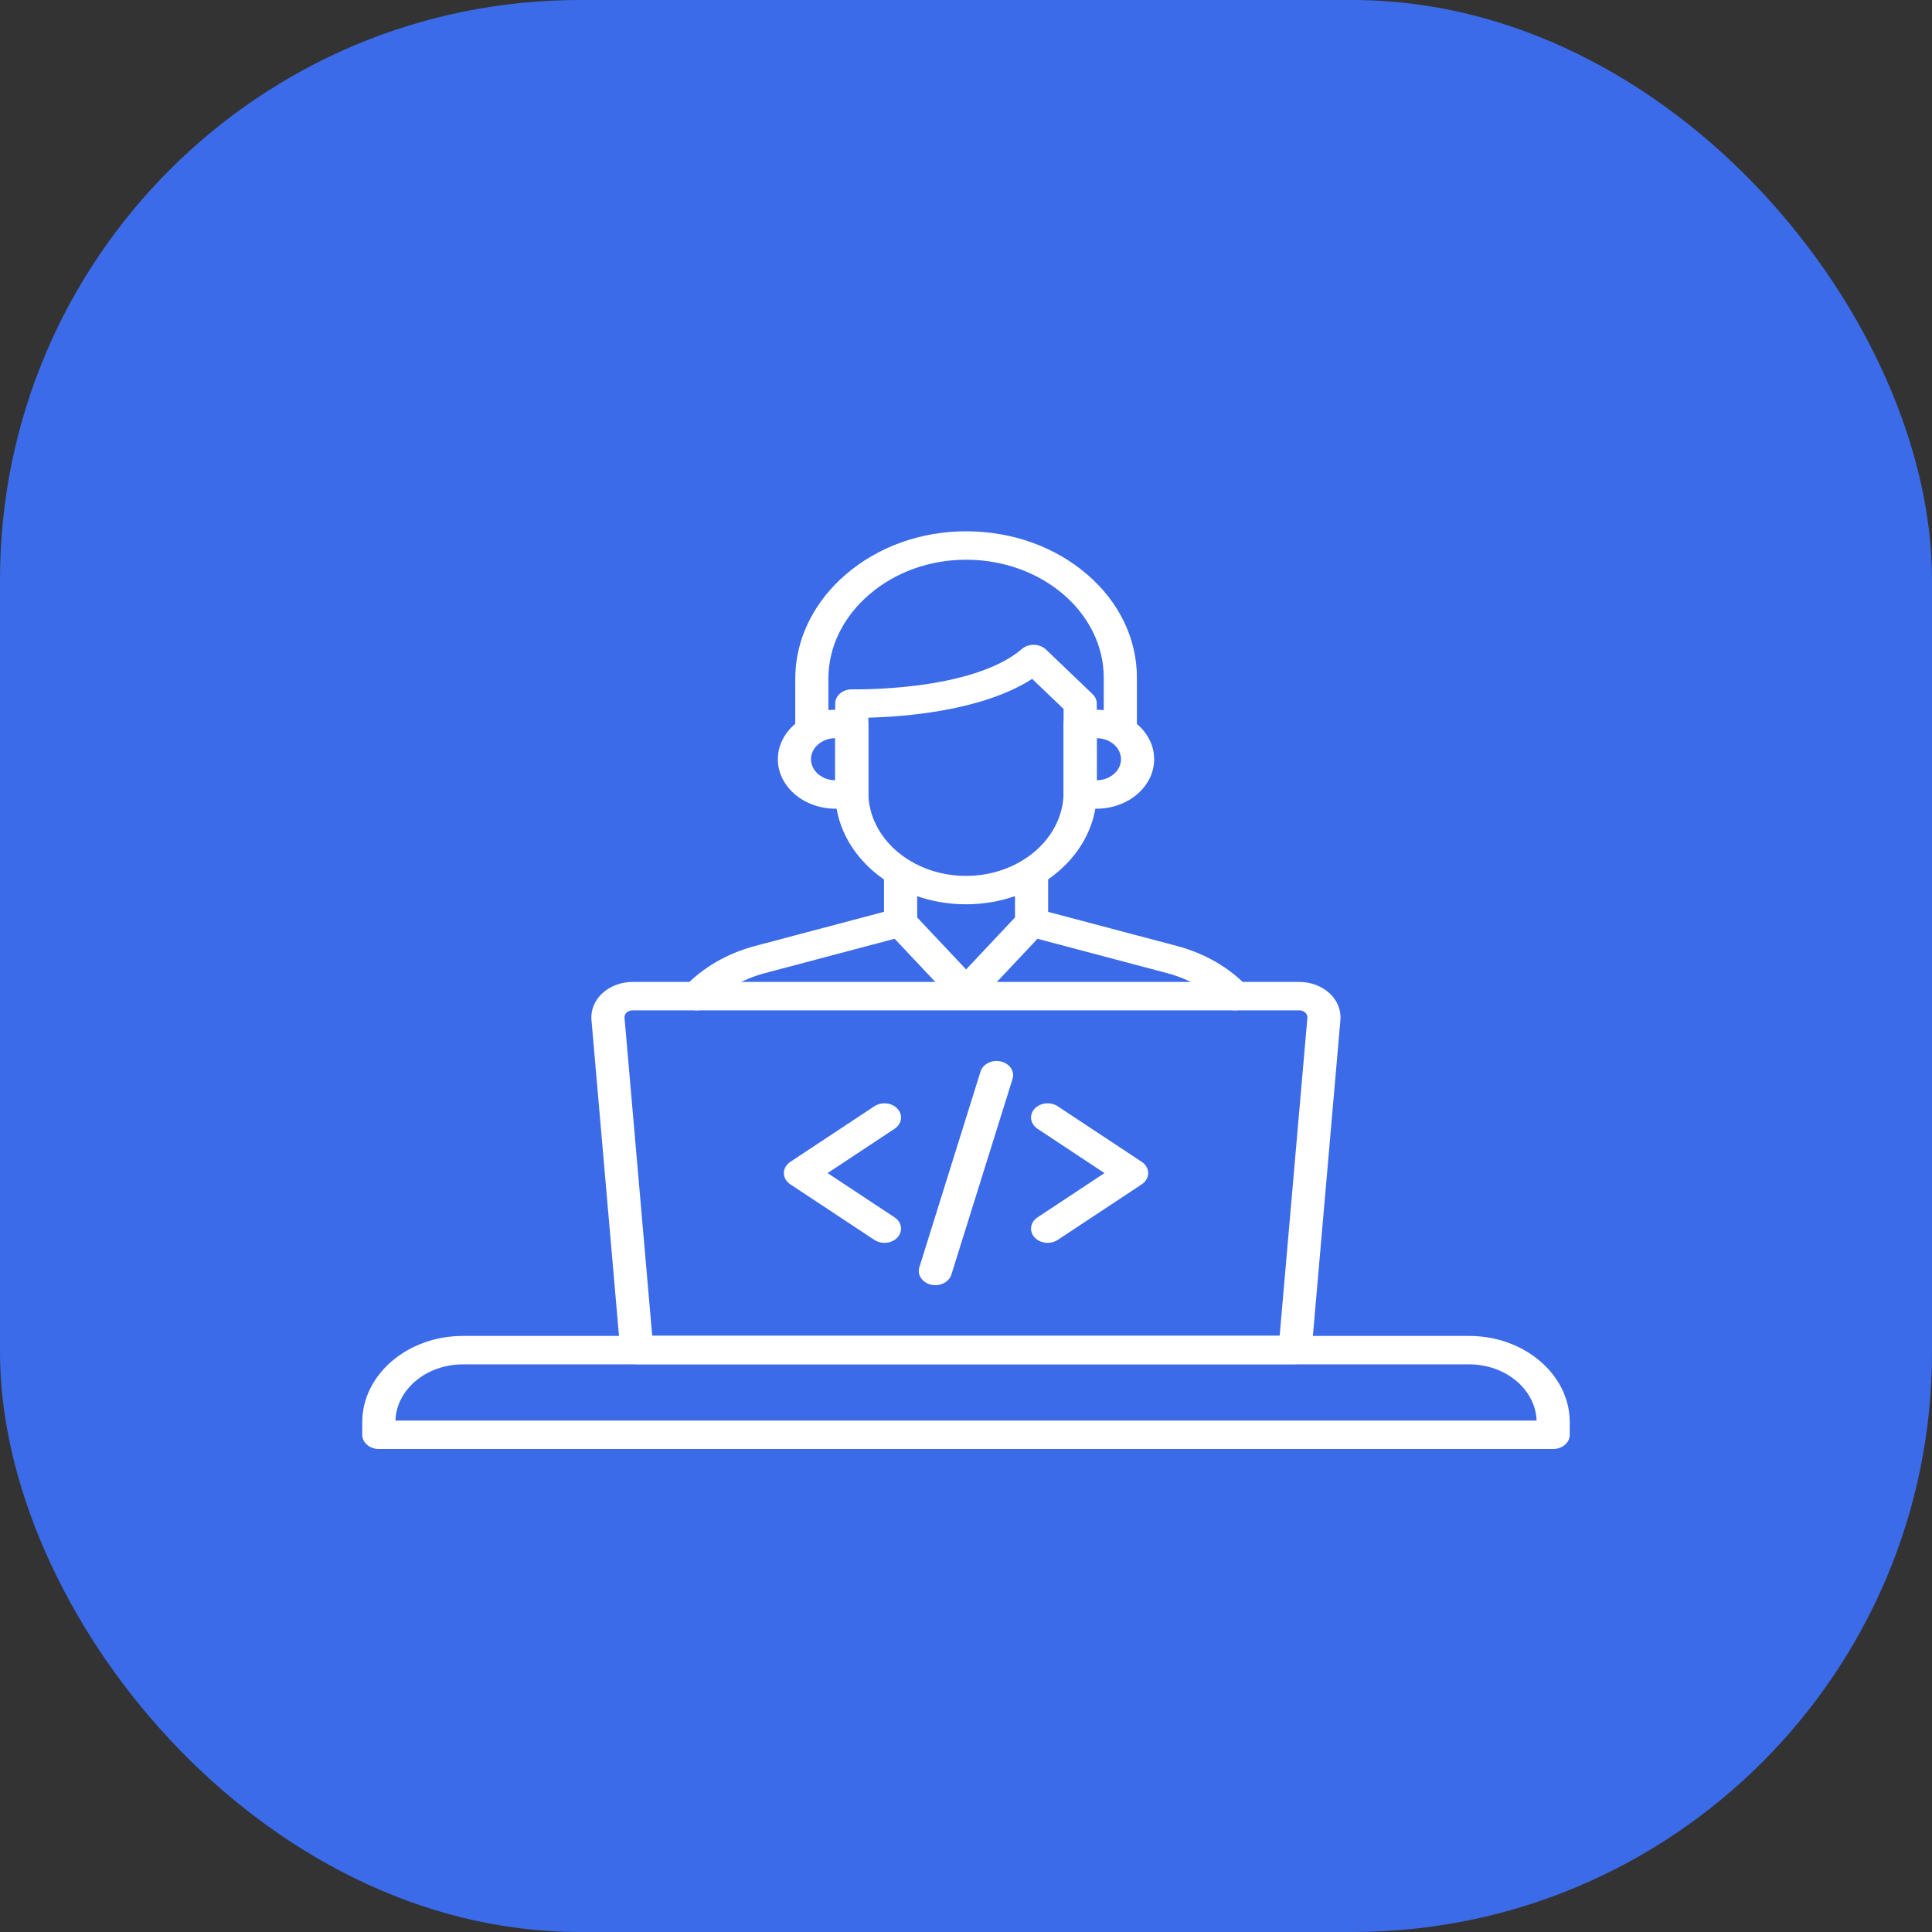 <svg width="80" height="80" viewBox="0 0 80 80" fill="none" xmlns="http://www.w3.org/2000/svg">
<rect x="0" y="0" width="80" height="80" fill="#333333" stroke="none"/>
<rect width="80" height="80" rx="24" fill="#3B6BE9"/>
<path d="M53.625 56.488H26.37C26.011 56.488 25.713 56.25 25.686 55.943L24.491 42.233C24.456 41.829 24.62 41.426 24.942 41.128C25.265 40.831 25.721 40.66 26.194 40.66H53.801C54.274 40.66 54.731 40.831 55.053 41.128C55.375 41.426 55.539 41.829 55.504 42.233L54.309 55.943C54.282 56.25 53.984 56.488 53.625 56.488ZM27.007 55.311H52.988L54.136 42.145C54.145 42.037 54.084 41.963 54.047 41.928C54.01 41.894 53.928 41.836 53.801 41.836H26.194C26.067 41.836 25.985 41.894 25.949 41.928C25.911 41.963 25.851 42.036 25.86 42.145L27.007 55.311Z" fill="white"/>
<path d="M40.004 41.667C39.796 41.667 39.6 41.587 39.469 41.448L36.758 38.566C36.659 38.462 36.605 38.331 36.605 38.196V36.133C36.605 35.808 36.913 35.544 37.292 35.544C37.671 35.544 37.978 35.808 37.978 36.133V37.989L40.004 40.142L42.029 37.989V36.133C42.029 35.808 42.336 35.544 42.715 35.544C43.094 35.544 43.401 35.808 43.401 36.133V38.196C43.401 38.331 43.348 38.461 43.249 38.566L40.538 41.448C40.407 41.587 40.211 41.667 40.004 41.667Z" fill="white"/>
<path d="M46.391 30.791C46.011 30.791 45.704 30.528 45.704 30.203V28.065C45.704 25.379 43.156 23.186 40.025 23.177C40.018 23.177 40.011 23.177 40.004 23.177C38.506 23.177 37.087 23.684 36.008 24.606C34.908 25.546 34.302 26.789 34.302 28.108V30.203C34.302 30.528 33.995 30.791 33.616 30.791C33.237 30.791 32.93 30.528 32.93 30.203V28.108C32.93 27.284 33.12 26.482 33.497 25.724C33.861 24.993 34.379 24.336 35.039 23.773C36.378 22.629 38.14 22 40.004 22C40.013 22 40.021 22 40.029 22C41.913 22.006 43.683 22.639 45.014 23.784C46.344 24.928 47.077 26.449 47.077 28.065V30.203C47.077 30.528 46.77 30.791 46.391 30.791Z" fill="white"/>
<path d="M39.999 37.445C37.013 37.445 34.584 35.363 34.584 32.803V29.132C34.584 28.973 34.659 28.821 34.792 28.71C34.925 28.599 35.105 28.539 35.291 28.544C35.34 28.545 40.246 28.646 42.315 26.872C42.449 26.757 42.632 26.695 42.82 26.7C43.008 26.704 43.186 26.775 43.312 26.895L45.239 28.74C45.352 28.848 45.415 28.988 45.415 29.133V32.803C45.414 35.363 42.985 37.445 39.999 37.445ZM35.956 29.717V32.803C35.956 34.714 37.77 36.269 39.999 36.269C42.228 36.269 44.041 34.714 44.041 32.803V29.357L42.739 28.11C40.672 29.448 37.394 29.682 35.956 29.717Z" fill="white"/>
<path d="M35.271 33.487H34.599C33.281 33.487 32.209 32.568 32.209 31.438C32.209 30.308 33.281 29.389 34.599 29.389H35.271C35.65 29.389 35.957 29.653 35.957 29.978V32.898C35.957 33.223 35.65 33.487 35.271 33.487ZM34.584 30.566C34.03 30.573 33.581 30.961 33.581 31.438C33.581 31.915 34.03 32.304 34.584 32.31V30.566Z" fill="white"/>
<path d="M45.401 33.487H44.729C44.35 33.487 44.043 33.224 44.043 32.898V29.978C44.043 29.653 44.35 29.389 44.729 29.389H45.401C46.719 29.389 47.791 30.308 47.791 31.438C47.791 32.568 46.719 33.487 45.401 33.487ZM45.415 30.566V32.31C45.969 32.303 46.418 31.915 46.418 31.438C46.418 30.961 45.97 30.573 45.415 30.566Z" fill="white"/>
<path d="M28.861 41.838C28.71 41.838 28.559 41.795 28.432 41.708C28.136 41.504 28.09 41.133 28.328 40.88C29.088 40.071 30.102 39.48 31.262 39.172L37.109 37.623C37.472 37.527 37.856 37.702 37.967 38.013C38.078 38.324 37.874 38.652 37.512 38.748L37.489 38.754L31.667 40.297C30.77 40.535 29.985 40.991 29.396 41.618C29.261 41.763 29.062 41.838 28.861 41.838Z" fill="white"/>
<path d="M51.139 41.837C50.939 41.837 50.74 41.762 50.605 41.618C50.016 40.991 49.231 40.534 48.334 40.297L42.489 38.748C42.127 38.653 41.923 38.324 42.034 38.013C42.145 37.702 42.529 37.527 42.892 37.623L42.914 37.629L48.74 39.172C49.899 39.48 50.914 40.07 51.674 40.88C51.911 41.133 51.865 41.503 51.569 41.707C51.443 41.795 51.291 41.837 51.139 41.837Z" fill="white"/>
<path d="M36.623 51.464C36.477 51.464 36.329 51.424 36.204 51.341L32.726 49.041C32.558 48.929 32.459 48.758 32.459 48.575C32.459 48.393 32.558 48.221 32.726 48.109L36.204 45.809C36.504 45.61 36.935 45.658 37.167 45.915C37.398 46.172 37.343 46.542 37.043 46.74L34.269 48.575L37.043 50.409C37.343 50.608 37.398 50.977 37.167 51.234C37.032 51.385 36.829 51.464 36.623 51.464Z" fill="white"/>
<path d="M43.38 51.463C43.175 51.463 42.971 51.385 42.836 51.234C42.605 50.977 42.66 50.608 42.961 50.409L45.734 48.575L42.961 46.74C42.66 46.542 42.605 46.172 42.836 45.915C43.068 45.658 43.499 45.61 43.799 45.809L47.277 48.109C47.446 48.221 47.544 48.393 47.544 48.575C47.544 48.758 47.446 48.929 47.277 49.041L43.799 51.341C43.674 51.423 43.526 51.463 43.38 51.463Z" fill="white"/>
<path d="M38.732 53.217C38.673 53.217 38.613 53.21 38.554 53.197C38.188 53.112 37.97 52.79 38.068 52.476L40.602 44.369C40.7 44.056 41.076 43.869 41.442 43.953C41.808 44.037 42.026 44.36 41.928 44.674L39.394 52.78C39.312 53.043 39.035 53.217 38.732 53.217Z" fill="white"/>
<path d="M64.314 60H15.686C15.307 60 15 59.736 15 59.411V58.893C15 56.921 16.871 55.318 19.17 55.318H60.83C63.129 55.318 65 56.921 65 58.893V59.411C65 59.736 64.693 60 64.314 60ZM16.374 58.823H63.627C63.583 57.533 62.345 56.495 60.83 56.495H19.17C17.655 56.495 16.417 57.533 16.374 58.823Z" fill="white"/>
</svg>
